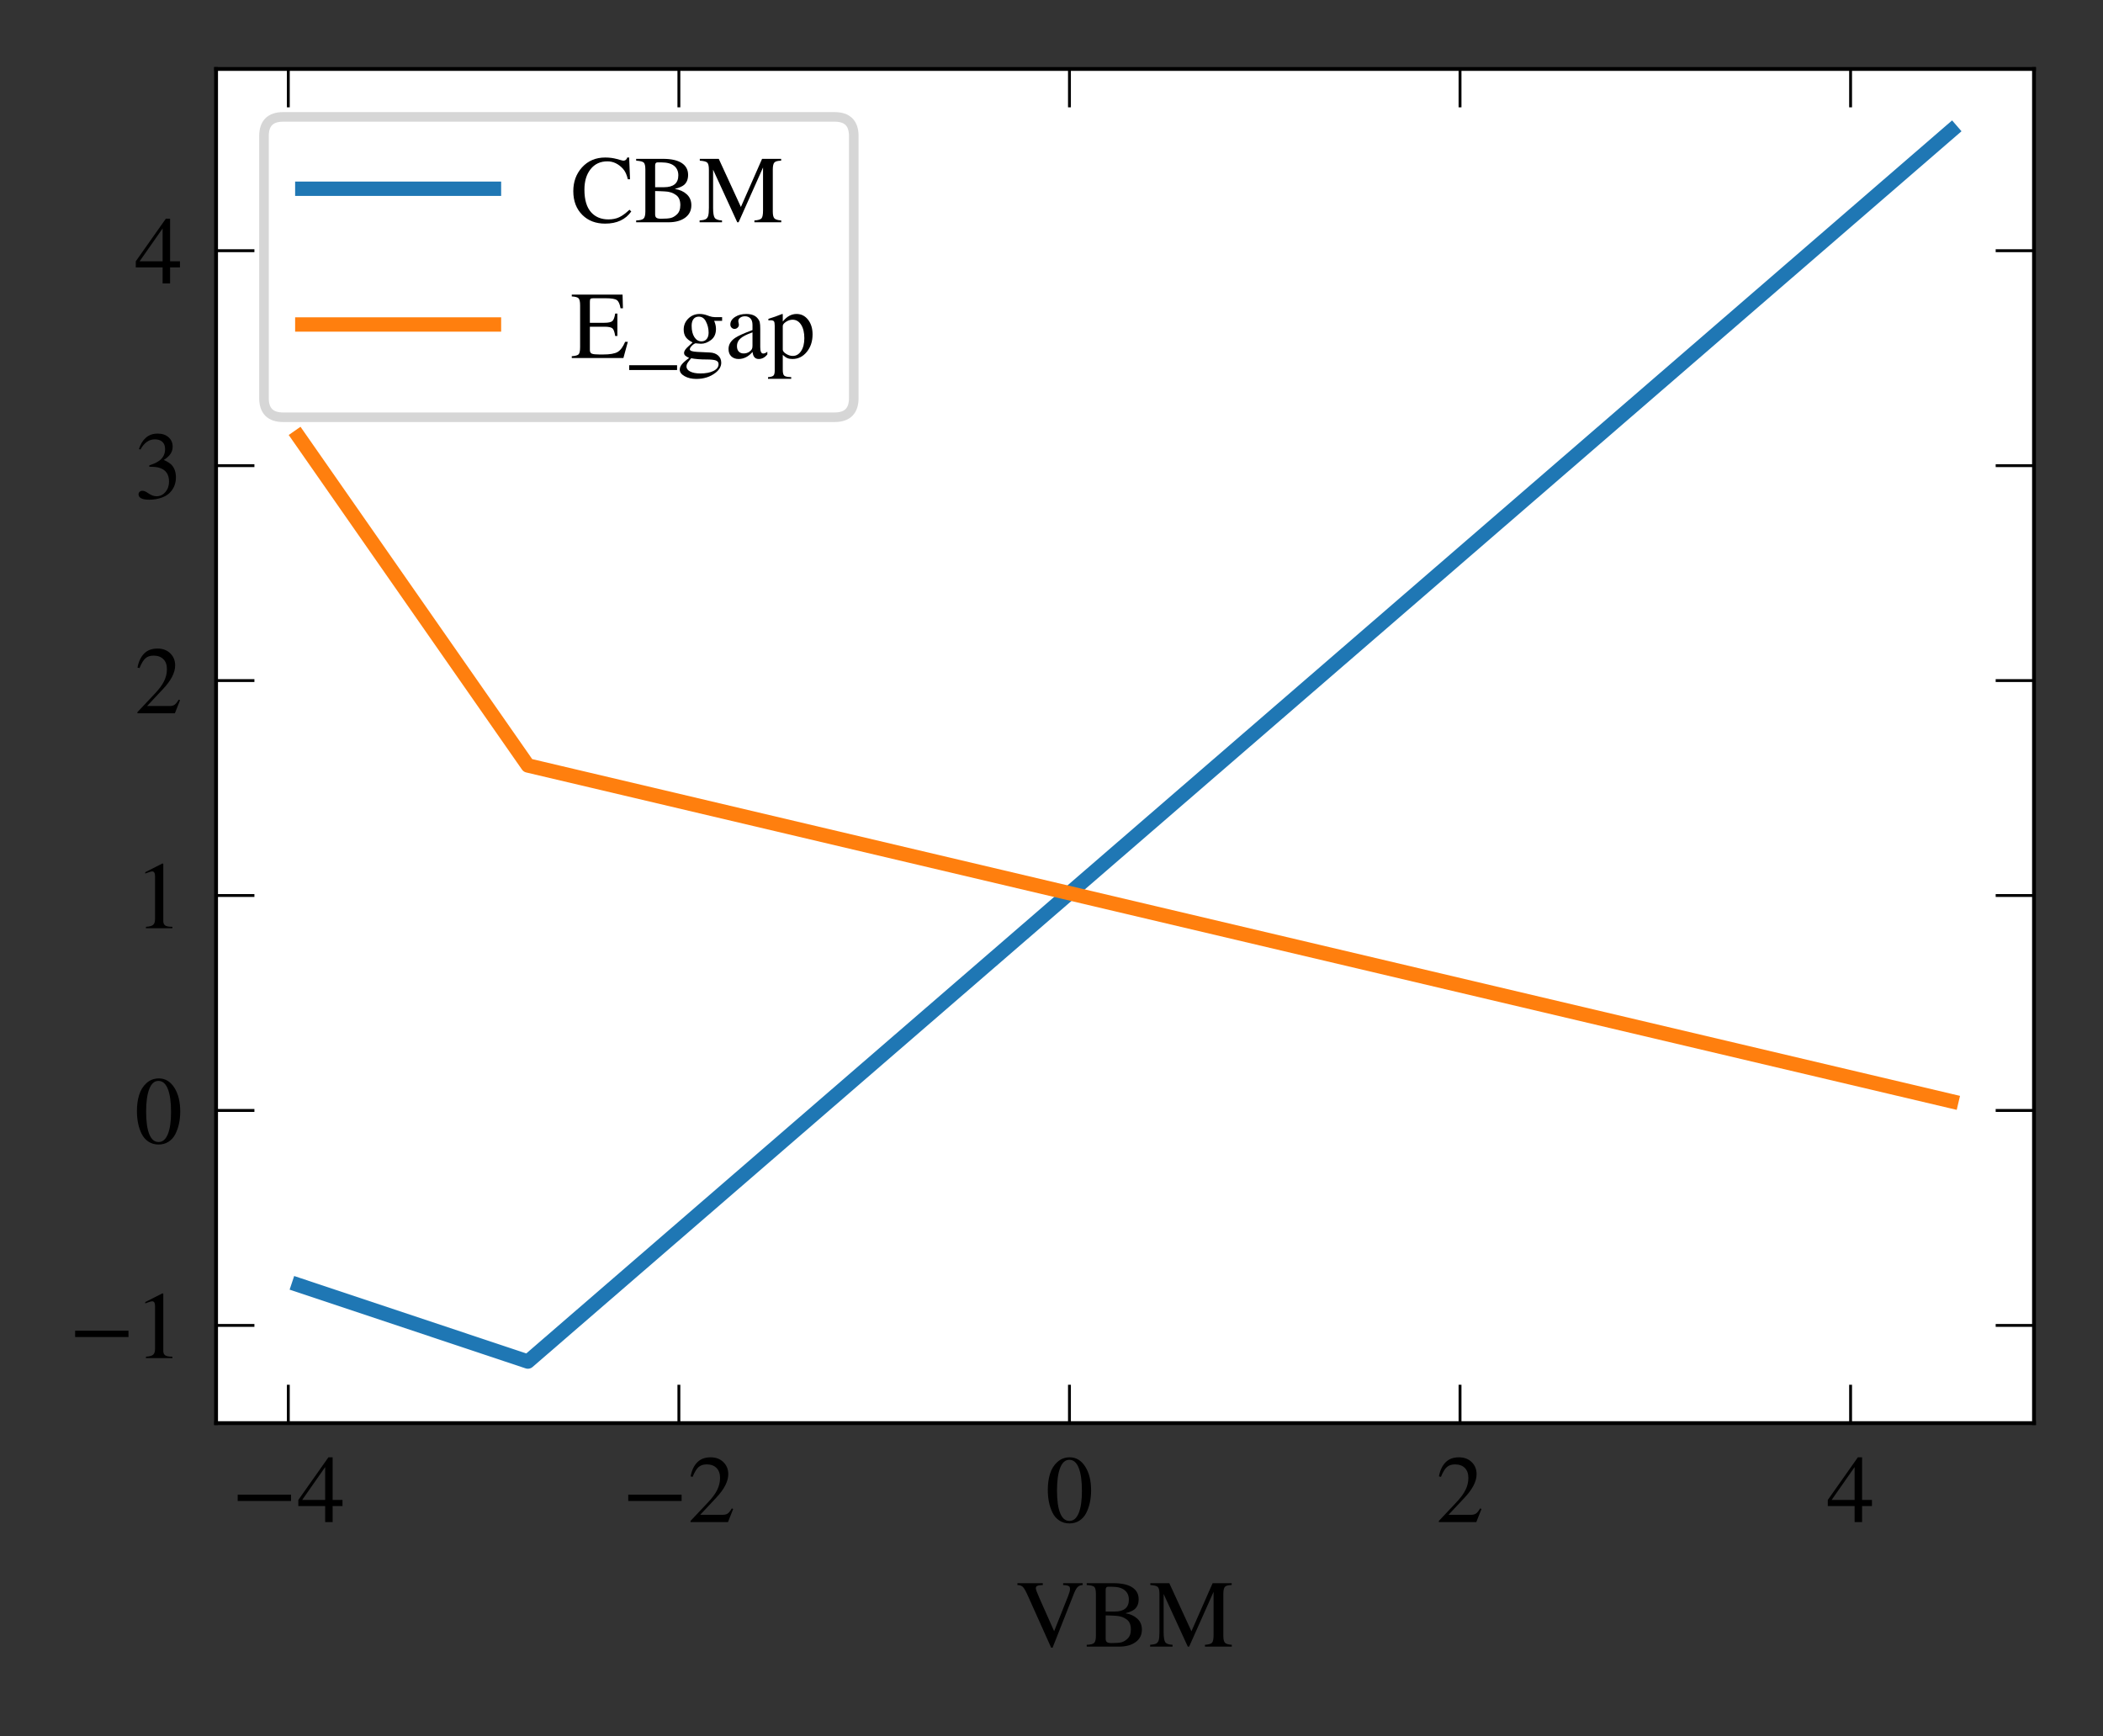 <?xml version="1.0" encoding="utf-8" standalone="no"?>
<!DOCTYPE svg PUBLIC "-//W3C//DTD SVG 1.1//EN"
  "http://www.w3.org/Graphics/SVG/1.1/DTD/svg11.dtd">
<!-- Created with matplotlib (https://matplotlib.org/) -->
<svg height="181.236pt" version="1.1" viewBox="0 0 219.47 181.236" width="219.47pt" xmlns="http://www.w3.org/2000/svg" xmlns:xlink="http://www.w3.org/1999/xlink">
 <rect x="0" y="0" width="219.47" height="181.236" fill="#333333" stroke="none"/>
 <defs>
  <style type="text/css">
*{stroke-linecap:butt;stroke-linejoin:round;}
  </style>
 </defs>
 <g id="figure_1">
  <g id="patch_1">
   <path d="M 0 181.236 
L 219.47 181.236 
L 219.47 -0 
L 0 -0 
z
" style="fill:none;"/>
  </g>
  <g id="axes_1">
   <g id="patch_2">
    <path d="M 22.55 148.536 
L 212.27 148.536 
L 212.27 7.2 
L 22.55 7.2 
z
" style="fill:#ffffff;"/>
   </g>
   <g id="matplotlib.axis_1">
    <g id="xtick_1">
     <g id="line2d_1">
      <defs>
       <path d="M 0 0 
L 0 -4 
" id="m9cefa3293e" style="stroke:#000000;stroke-width:0.3;"/>
      </defs>
      <g>
       <use style="stroke:#000000;stroke-width:0.3;" x="30.089" xlink:href="#m9cefa3293e" y="148.536"/>
      </g>
     </g>
     <g id="line2d_2">
      <defs>
       <path d="M 0 0 
L 0 4 
" id="mfd9967ecfa" style="stroke:#000000;stroke-width:0.3;"/>
      </defs>
      <g>
       <use style="stroke:#000000;stroke-width:0.3;" x="30.089" xlink:href="#mfd9967ecfa" y="7.2"/>
      </g>
     </g>
     <g id="text_1">
      <!-- −4 -->
      <defs>
       <path d="M 62.094 22 
L 6.406 22 
L 6.406 28.594 
L 62.094 28.594 
z
" id="STIXGeneral-Regular-8722"/>
       <path d="M 47.297 16.703 
L 37 16.703 
L 37 0 
L 29.203 0 
L 29.203 16.703 
L 1.203 16.703 
L 1.203 23.094 
L 32.594 67.594 
L 37 67.594 
L 37 23.094 
L 47.297 23.094 
z
M 29.203 23.094 
L 29.203 57.406 
L 5.203 23.094 
z
" id="STIXGeneral-Regular-52"/>
      </defs>
      <g transform="translate(24.164 158.866)scale(0.1 -0.1)">
       <use xlink:href="#STIXGeneral-Regular-8722"/>
       <use x="68.5" xlink:href="#STIXGeneral-Regular-52"/>
      </g>
     </g>
    </g>
    <g id="xtick_2">
     <g id="line2d_3">
      <g>
       <use style="stroke:#000000;stroke-width:0.3;" x="70.849" xlink:href="#m9cefa3293e" y="148.536"/>
      </g>
     </g>
     <g id="line2d_4">
      <g>
       <use style="stroke:#000000;stroke-width:0.3;" x="70.849" xlink:href="#mfd9967ecfa" y="7.2"/>
      </g>
     </g>
     <g id="text_2">
      <!-- −2 -->
      <defs>
       <path d="M 47.406 13.703 
L 42 0 
L 2.906 0 
L 2.906 1.203 
L 20.703 20.094 
Q 27.703 27.406 30.703 33.5 
Q 33.703 39.594 33.703 46.094 
Q 33.703 52.797 30 56.5 
Q 26.297 60.203 19.797 60.203 
Q 14.406 60.203 11.25 57.391 
Q 8.094 54.594 5.094 47.203 
L 3 47.703 
Q 4.703 57 9.844 62.297 
Q 15 67.594 23.797 67.594 
Q 32.094 67.594 37.188 62.594 
Q 42.297 57.594 42.297 50 
Q 42.297 38.703 29.5 25.203 
L 13 7.594 
L 36.406 7.594 
Q 39.703 7.594 41.641 8.891 
Q 43.594 10.203 46 14.297 
z
" id="STIXGeneral-Regular-50"/>
      </defs>
      <g transform="translate(64.924 158.866)scale(0.1 -0.1)">
       <use xlink:href="#STIXGeneral-Regular-8722"/>
       <use x="68.5" xlink:href="#STIXGeneral-Regular-50"/>
      </g>
     </g>
    </g>
    <g id="xtick_3">
     <g id="line2d_5">
      <g>
       <use style="stroke:#000000;stroke-width:0.3;" x="111.609" xlink:href="#m9cefa3293e" y="148.536"/>
      </g>
     </g>
     <g id="line2d_6">
      <g>
       <use style="stroke:#000000;stroke-width:0.3;" x="111.609" xlink:href="#mfd9967ecfa" y="7.2"/>
      </g>
     </g>
     <g id="text_3">
      <!-- 0 -->
      <defs>
       <path d="M 47.594 33 
Q 47.594 26.297 46.297 20.344 
Q 45 14.406 42.453 9.406 
Q 39.906 4.406 35.406 1.5 
Q 30.906 -1.406 25 -1.406 
Q 18.906 -1.406 14.297 1.688 
Q 9.703 4.797 7.203 10 
Q 4.703 15.203 3.547 21.094 
Q 2.406 27 2.406 33.594 
Q 2.406 42.906 4.703 50.344 
Q 7 57.797 12.344 62.688 
Q 17.703 67.594 25.406 67.594 
Q 35.203 67.594 41.391 58 
Q 47.594 48.406 47.594 33 
z
M 38 32.5 
Q 38 48.297 34.641 56.641 
Q 31.297 65 24.797 65 
Q 18.594 65 15.297 56.594 
Q 12 48.203 12 32.906 
Q 12 17.5 15.297 9.344 
Q 18.594 1.203 25 1.203 
Q 31.297 1.203 34.641 9.344 
Q 38 17.5 38 32.5 
z
" id="STIXGeneral-Regular-48"/>
      </defs>
      <g transform="translate(109.109 158.866)scale(0.1 -0.1)">
       <use xlink:href="#STIXGeneral-Regular-48"/>
      </g>
     </g>
    </g>
    <g id="xtick_4">
     <g id="line2d_7">
      <g>
       <use style="stroke:#000000;stroke-width:0.3;" x="152.369" xlink:href="#m9cefa3293e" y="148.536"/>
      </g>
     </g>
     <g id="line2d_8">
      <g>
       <use style="stroke:#000000;stroke-width:0.3;" x="152.369" xlink:href="#mfd9967ecfa" y="7.2"/>
      </g>
     </g>
     <g id="text_4">
      <!-- 2 -->
      <g transform="translate(149.869 158.866)scale(0.1 -0.1)">
       <use xlink:href="#STIXGeneral-Regular-50"/>
      </g>
     </g>
    </g>
    <g id="xtick_5">
     <g id="line2d_9">
      <g>
       <use style="stroke:#000000;stroke-width:0.3;" x="193.128" xlink:href="#m9cefa3293e" y="148.536"/>
      </g>
     </g>
     <g id="line2d_10">
      <g>
       <use style="stroke:#000000;stroke-width:0.3;" x="193.128" xlink:href="#mfd9967ecfa" y="7.2"/>
      </g>
     </g>
     <g id="text_5">
      <!-- 4 -->
      <g transform="translate(190.628 158.866)scale(0.1 -0.1)">
       <use xlink:href="#STIXGeneral-Regular-52"/>
      </g>
     </g>
    </g>
    <g id="text_6">
     <!-- VBM -->
     <defs>
      <path d="M 69.703 66.203 
L 69.703 64.297 
Q 66.594 64.203 64.594 62.344 
Q 62.594 60.5 60.5 55.203 
L 38.297 -1.094 
L 36.797 -1.094 
L 12.406 53.297 
Q 9.203 60.406 7.297 62.297 
Q 5.406 64.203 1.594 64.297 
L 1.594 66.203 
L 28.094 66.203 
L 28.094 64.297 
L 25.297 64.094 
Q 20.797 63.797 20.797 61 
Q 20.797 59 24.703 50.297 
L 39.906 16.094 
L 54.594 53 
Q 56.5 57.797 56.5 60.203 
Q 56.5 60.906 56.344 61.453 
Q 56.203 62 56 62.391 
Q 55.797 62.797 55.25 63.094 
Q 54.703 63.406 54.391 63.547 
Q 54.094 63.703 53.297 63.844 
Q 52.5 64 52.141 64.047 
Q 51.797 64.094 50.75 64.188 
Q 49.703 64.297 49.297 64.297 
L 49.297 66.203 
z
" id="STIXGeneral-Regular-86"/>
      <path d="M 42.203 34.906 
L 42.203 34.797 
Q 49.703 33.594 54.406 29.297 
Q 59.297 24.906 59.297 17.797 
Q 59.297 9.5 52.797 4.75 
Q 46.297 0 35.406 0 
L 1.703 0 
L 1.703 1.906 
Q 7.594 2.094 9.438 3.844 
Q 11.297 5.594 11.297 11.297 
L 11.297 55 
Q 11.297 60.797 9.594 62.344 
Q 7.906 63.906 1.703 64.297 
L 1.703 66.203 
L 29.703 66.203 
Q 42.594 66.203 49.25 61.844 
Q 55.906 57.5 55.906 49.5 
Q 55.906 42.703 51.797 39.094 
Q 48.906 36.594 42.203 34.906 
z
M 21.5 36.594 
L 30.703 36.594 
Q 45.703 36.594 45.703 49 
Q 45.703 55.406 41.25 58.953 
Q 36.797 62.5 28 62.5 
L 23.906 62.5 
Q 21.5 62.5 21.5 59.297 
z
M 21.5 32.594 
L 21.5 8.203 
Q 21.5 5.703 22.844 4.703 
Q 24.203 3.703 27.703 3.703 
Q 34.5 3.703 37.703 4.453 
Q 40.906 5.203 44 8 
Q 47.797 11.297 47.797 17.906 
Q 47.797 25.5 43.094 28.594 
Q 42 29.406 40.891 29.953 
Q 39.797 30.5 38.938 30.844 
Q 38.094 31.203 36.688 31.5 
Q 35.297 31.797 34.547 31.938 
Q 33.797 32.094 31.891 32.188 
Q 30 32.297 29.094 32.344 
Q 28.203 32.406 25.547 32.5 
Q 22.906 32.594 21.5 32.594 
z
" id="STIXGeneral-Regular-66"/>
      <path d="M 86.406 0 
L 58.406 0 
L 58.406 1.906 
Q 64.297 2.297 65.844 4.141 
Q 67.406 6 67.406 12.297 
L 67.406 57.203 
L 41.906 0 
L 40.5 0 
L 15.297 54.906 
L 15.297 15.094 
Q 15.297 7 17 4.594 
Q 18.703 2.203 24.594 1.906 
L 24.594 0 
L 1.203 0 
L 1.203 1.906 
Q 5.594 2.203 7.5 3.203 
Q 9.406 4.203 10.156 6.75 
Q 10.906 9.297 10.906 15.094 
L 10.906 54.906 
Q 10.906 60.594 9.203 62.25 
Q 7.5 63.906 1.406 64.297 
L 1.406 66.203 
L 21.203 66.203 
L 44.297 16 
L 66.406 66.203 
L 86.297 66.203 
L 86.297 64.297 
Q 80.906 64.203 79.25 62.391 
Q 77.594 60.594 77.594 55 
L 77.594 11.203 
Q 77.594 5.906 79.25 4.094 
Q 80.906 2.297 86.406 1.906 
z
" id="STIXGeneral-Regular-77"/>
     </defs>
     <g transform="translate(106.019 171.866)scale(0.1 -0.1)">
      <use xlink:href="#STIXGeneral-Regular-86"/>
      <use x="72.2" xlink:href="#STIXGeneral-Regular-66"/>
      <use x="138.9" xlink:href="#STIXGeneral-Regular-77"/>
     </g>
    </g>
   </g>
   <g id="matplotlib.axis_2">
    <g id="ytick_1">
     <g id="line2d_11">
      <defs>
       <path d="M 0 0 
L 4 0 
" id="m94d7a02267" style="stroke:#000000;stroke-width:0.3;"/>
      </defs>
      <g>
       <use style="stroke:#000000;stroke-width:0.3;" x="22.55" xlink:href="#m94d7a02267" y="138.338"/>
      </g>
     </g>
     <g id="line2d_12">
      <defs>
       <path d="M 0 0 
L -4 0 
" id="m06513b5cbc" style="stroke:#000000;stroke-width:0.3;"/>
      </defs>
      <g>
       <use style="stroke:#000000;stroke-width:0.3;" x="212.27" xlink:href="#m06513b5cbc" y="138.338"/>
      </g>
     </g>
     <g id="text_7">
      <!-- −1 -->
      <defs>
       <path d="M 39.406 0 
L 11.797 0 
L 11.797 1.5 
Q 17.297 1.797 19.297 3.547 
Q 21.297 5.297 21.297 9.5 
L 21.297 54.406 
Q 21.297 59.297 18.297 59.297 
Q 16.906 59.297 13.797 58.094 
L 11.094 57.094 
L 11.094 58.5 
L 29 67.594 
L 29.906 67.297 
L 29.906 7.594 
Q 29.906 4.297 31.906 2.891 
Q 33.906 1.5 39.406 1.5 
z
" id="STIXGeneral-Regular-49"/>
      </defs>
      <g transform="translate(7.2 141.753)scale(0.1 -0.1)">
       <use xlink:href="#STIXGeneral-Regular-8722"/>
       <use x="68.5" xlink:href="#STIXGeneral-Regular-49"/>
      </g>
     </g>
    </g>
    <g id="ytick_2">
     <g id="line2d_13">
      <g>
       <use style="stroke:#000000;stroke-width:0.3;" x="22.55" xlink:href="#m94d7a02267" y="115.904"/>
      </g>
     </g>
     <g id="line2d_14">
      <g>
       <use style="stroke:#000000;stroke-width:0.3;" x="212.27" xlink:href="#m06513b5cbc" y="115.904"/>
      </g>
     </g>
     <g id="text_8">
      <!-- 0 -->
      <g transform="translate(14.05 119.319)scale(0.1 -0.1)">
       <use xlink:href="#STIXGeneral-Regular-48"/>
      </g>
     </g>
    </g>
    <g id="ytick_3">
     <g id="line2d_15">
      <g>
       <use style="stroke:#000000;stroke-width:0.3;" x="22.55" xlink:href="#m94d7a02267" y="93.47"/>
      </g>
     </g>
     <g id="line2d_16">
      <g>
       <use style="stroke:#000000;stroke-width:0.3;" x="212.27" xlink:href="#m06513b5cbc" y="93.47"/>
      </g>
     </g>
     <g id="text_9">
      <!-- 1 -->
      <g transform="translate(14.05 96.885)scale(0.1 -0.1)">
       <use xlink:href="#STIXGeneral-Regular-49"/>
      </g>
     </g>
    </g>
    <g id="ytick_4">
     <g id="line2d_17">
      <g>
       <use style="stroke:#000000;stroke-width:0.3;" x="22.55" xlink:href="#m94d7a02267" y="71.036"/>
      </g>
     </g>
     <g id="line2d_18">
      <g>
       <use style="stroke:#000000;stroke-width:0.3;" x="212.27" xlink:href="#m06513b5cbc" y="71.036"/>
      </g>
     </g>
     <g id="text_10">
      <!-- 2 -->
      <g transform="translate(14.05 74.451)scale(0.1 -0.1)">
       <use xlink:href="#STIXGeneral-Regular-50"/>
      </g>
     </g>
    </g>
    <g id="ytick_5">
     <g id="line2d_19">
      <g>
       <use style="stroke:#000000;stroke-width:0.3;" x="22.55" xlink:href="#m94d7a02267" y="48.601"/>
      </g>
     </g>
     <g id="line2d_20">
      <g>
       <use style="stroke:#000000;stroke-width:0.3;" x="212.27" xlink:href="#m06513b5cbc" y="48.601"/>
      </g>
     </g>
     <g id="text_11">
      <!-- 3 -->
      <defs>
       <path d="M 6.094 51 
L 4.5 51.406 
Q 6.797 58.906 11.688 63.25 
Q 16.594 67.594 24.094 67.594 
Q 31.094 67.594 35.391 63.797 
Q 39.703 60 39.703 53.906 
Q 39.703 45.703 30.406 40.094 
Q 35.906 37.703 38.703 34.797 
Q 43.094 29.906 43.094 21.906 
Q 43.094 13.906 38.5 7.906 
Q 35.094 3.297 28.75 0.938 
Q 22.406 -1.406 15.297 -1.406 
Q 4.094 -1.406 4.094 4.297 
Q 4.094 5.906 5.297 6.906 
Q 6.5 7.906 8.203 7.906 
Q 10.703 7.906 14.297 5.297 
Q 18.703 2.203 22.906 2.203 
Q 28.406 2.203 32.156 6.641 
Q 35.906 11.094 35.906 17.5 
Q 35.906 29 25.5 32 
Q 22.406 33 15.297 33 
L 15.297 34.406 
Q 20.906 36.297 23.703 38 
Q 31.797 42.594 31.797 51.406 
Q 31.797 56.406 28.938 59 
Q 26.094 61.594 21 61.594 
Q 12 61.594 6.094 51 
z
" id="STIXGeneral-Regular-51"/>
      </defs>
      <g transform="translate(14.05 52.016)scale(0.1 -0.1)">
       <use xlink:href="#STIXGeneral-Regular-51"/>
      </g>
     </g>
    </g>
    <g id="ytick_6">
     <g id="line2d_21">
      <g>
       <use style="stroke:#000000;stroke-width:0.3;" x="22.55" xlink:href="#m94d7a02267" y="26.167"/>
      </g>
     </g>
     <g id="line2d_22">
      <g>
       <use style="stroke:#000000;stroke-width:0.3;" x="212.27" xlink:href="#m06513b5cbc" y="26.167"/>
      </g>
     </g>
     <g id="text_12">
      <!-- 4 -->
      <g transform="translate(14.05 29.582)scale(0.1 -0.1)">
       <use xlink:href="#STIXGeneral-Regular-52"/>
      </g>
     </g>
    </g>
   </g>
   <g id="line2d_23">
    <path clip-path="url(#p56bbd85a5f)" d="M 31.174 134.132 
L 55.089 142.112 
L 203.646 13.624 
" style="fill:none;stroke:#1f77b4;stroke-linecap:square;stroke-width:1.5;"/>
   </g>
   <g id="line2d_24">
    <path clip-path="url(#p56bbd85a5f)" d="M 31.174 45.589 
L 55.089 79.895 
L 203.646 114.939 
" style="fill:none;stroke:#ff7f0e;stroke-linecap:square;stroke-width:1.5;"/>
   </g>
   <g id="patch_3">
    <path d="M 22.55 148.536 
L 22.55 7.2 
" style="fill:none;stroke:#000000;stroke-linecap:square;stroke-linejoin:miter;stroke-width:0.4;"/>
   </g>
   <g id="patch_4">
    <path d="M 212.27 148.536 
L 212.27 7.2 
" style="fill:none;stroke:#000000;stroke-linecap:square;stroke-linejoin:miter;stroke-width:0.4;"/>
   </g>
   <g id="patch_5">
    <path d="M 22.55 148.536 
L 212.27 148.536 
" style="fill:none;stroke:#000000;stroke-linecap:square;stroke-linejoin:miter;stroke-width:0.4;"/>
   </g>
   <g id="patch_6">
    <path d="M 22.55 7.2 
L 212.27 7.2 
" style="fill:none;stroke:#000000;stroke-linecap:square;stroke-linejoin:miter;stroke-width:0.4;"/>
   </g>
   <g id="legend_1">
    <g id="patch_7">
     <path d="M 29.55 43.55 
L 87.1 43.55 
Q 89.1 43.55 89.1 41.55 
L 89.1 14.2 
Q 89.1 12.2 87.1 12.2 
L 29.55 12.2 
Q 27.55 12.2 27.55 14.2 
L 27.55 41.55 
Q 27.55 43.55 29.55 43.55 
z
" style="fill:#ffffff;opacity:0.8;stroke:#cccccc;stroke-linejoin:miter;"/>
    </g>
    <g id="line2d_25">
     <path d="M 31.55 19.7 
L 51.55 19.7 
" style="fill:none;stroke:#1f77b4;stroke-linecap:square;stroke-width:1.5;"/>
    </g>
    <g id="line2d_26"/>
    <g id="text_13">
     <!-- CBM -->
     <defs>
      <path d="M 61.406 13.094 
L 63.297 11.297 
Q 54.406 -1.406 36 -1.406 
Q 21.5 -1.406 12.406 7.5 
Q 2.797 16.906 2.797 32.5 
Q 2.797 47.094 11.797 57.203 
Q 21.203 67.594 36.094 67.594 
Q 42.5 67.594 48 66.094 
Q 54.297 64.297 54.906 64.297 
Q 58.203 64.297 59.094 67.594 
L 61.094 67.594 
L 62 44.906 
L 59.703 44.906 
Q 58.094 52.094 54.5 56 
Q 47.406 63.594 38.406 63.594 
Q 27.297 63.594 20.844 55.438 
Q 14.406 47.297 14.406 34.094 
Q 14.406 18 21.594 10.203 
Q 28.297 3 39.406 3 
Q 46 3 50.797 5.297 
Q 55.594 7.594 61.406 13.094 
z
" id="STIXGeneral-Regular-67"/>
     </defs>
     <g transform="translate(59.55 23.2)scale(0.1 -0.1)">
      <use xlink:href="#STIXGeneral-Regular-67"/>
      <use x="66.7" xlink:href="#STIXGeneral-Regular-66"/>
      <use x="133.4" xlink:href="#STIXGeneral-Regular-77"/>
     </g>
    </g>
    <g id="line2d_27">
     <path d="M 31.55 33.87 
L 51.55 33.87 
" style="fill:none;stroke:#ff7f0e;stroke-linecap:square;stroke-width:1.5;"/>
    </g>
    <g id="line2d_28"/>
    <g id="text_14">
     <!-- E_gap -->
     <defs>
      <path d="M 59.703 16.906 
L 55.094 0 
L 1.203 0 
L 1.203 1.906 
Q 6.906 2.297 8.406 3.938 
Q 9.906 5.594 9.906 11.406 
L 9.906 55 
Q 9.906 60.594 8.344 62.297 
Q 6.797 64 1.203 64.297 
L 1.203 66.203 
L 54.203 66.203 
L 54.594 51.906 
L 52.094 51.906 
Q 51 58.594 48.203 60.5 
Q 45.406 62.406 36.703 62.406 
L 23.594 62.406 
Q 21.406 62.406 20.75 61.75 
Q 20.094 61.094 20.094 58.797 
L 20.094 36.797 
L 35.203 36.797 
Q 41.5 36.797 43.547 38.594 
Q 45.594 40.406 46.5 46.406 
L 48.797 46.406 
L 48.797 23 
L 46.5 23 
Q 45.594 29.297 43.594 31 
Q 41.594 32.703 35.203 32.703 
L 20.094 32.703 
L 20.094 8.406 
Q 20.094 5.406 22.188 4.547 
Q 24.297 3.703 30.203 3.703 
L 33.797 3.703 
Q 44.5 3.703 49 6.297 
Q 53.5 8.906 56.906 16.906 
z
" id="STIXGeneral-Regular-69"/>
      <path d="M 50 -12.5 
L 0 -12.5 
L 0 -7.5 
L 50 -7.5 
z
" id="STIXGeneral-Regular-95"/>
      <path d="M 47 38.797 
L 38.703 38.797 
Q 40.594 34.5 40.594 30.406 
Q 40.594 22.703 35.391 18.797 
Q 30.203 14.906 25 14.906 
Q 23.906 14.906 21.203 15.203 
L 19.297 15.406 
Q 17.297 14.797 15.297 12.688 
Q 13.297 10.594 13.297 9.094 
Q 13.297 6.797 21.094 6.406 
L 34 5.797 
Q 39.5 5.594 42.797 2.688 
Q 46.094 -0.203 46.094 -4.906 
Q 46.094 -10.703 40.094 -15.406 
Q 31.797 -21.797 20.094 -21.797 
Q 12.906 -21.797 7.844 -18.938 
Q 2.797 -16.094 2.797 -12.094 
Q 2.797 -9.297 5 -6.547 
Q 7.203 -3.797 12.594 0.094 
Q 9.406 1.594 8.344 2.688 
Q 7.297 3.797 7.297 5.406 
Q 7.297 8.297 11.906 12.297 
Q 14.203 14.297 16.203 16.297 
Q 11.203 18.797 9.047 21.891 
Q 6.906 25 6.906 29.703 
Q 6.906 36.5 11.75 41.25 
Q 16.594 46 23.594 46 
Q 27.594 46 31.594 44.5 
L 33.797 43.703 
Q 36.703 42.703 39.297 42.703 
L 47 42.703 
z
M 15.203 33.797 
L 15.203 33.5 
Q 15.203 26.297 18.047 21.844 
Q 20.906 17.406 25.5 17.406 
Q 28.906 17.406 30.906 19.844 
Q 32.906 22.297 32.906 26.406 
Q 32.906 33 29.906 38.5 
Q 27.406 43.203 22.594 43.203 
Q 19.094 43.203 17.141 40.703 
Q 15.203 38.203 15.203 33.797 
z
M 43.297 -6.406 
Q 43.297 -3.594 40.547 -2.547 
Q 37.797 -1.5 30.906 -1.5 
Q 21 -1.5 14.703 -0.203 
Q 11.703 -3.797 10.75 -5.438 
Q 9.797 -7.094 9.797 -8.797 
Q 9.797 -12.094 13.75 -14.094 
Q 17.703 -16.094 24.297 -16.094 
Q 32.797 -16.094 38.047 -13.438 
Q 43.297 -10.797 43.297 -6.406 
z
" id="STIXGeneral-Regular-103"/>
      <path d="M 44.203 6.594 
L 44.203 3.797 
Q 40.406 -1 35.203 -1 
Q 29.5 -1 28.797 6.297 
L 28.703 6.297 
Q 22.297 -1 14.203 -1 
Q 9.5 -1 6.594 1.75 
Q 3.703 4.5 3.703 9.406 
Q 3.703 16.406 10.703 21.094 
Q 15.5 24.297 28.703 29.203 
L 28.703 34.594 
Q 28.703 39.094 26.547 41.344 
Q 24.406 43.594 20.906 43.594 
Q 17.906 43.594 15.906 42.141 
Q 13.906 40.703 13.906 38.703 
Q 13.906 37.797 14.203 36.688 
Q 14.5 35.594 14.5 34.5 
Q 14.5 33 13.141 31.703 
Q 11.797 30.406 9.906 30.406 
Q 8.203 30.406 6.891 31.703 
Q 5.594 33 5.594 35 
Q 5.594 39.797 10.703 43 
Q 15.406 46 22.203 46 
Q 30.297 46 34 41.5 
Q 35.797 39.406 36.297 37.25 
Q 36.797 35.094 36.797 30.406 
L 36.797 11.297 
Q 36.797 4.703 39.906 4.703 
Q 41.906 4.703 44.203 6.594 
z
M 28.703 12.703 
L 28.703 26.797 
Q 19.5 23.594 15.906 20.203 
Q 12.5 17.094 12.5 12.5 
Q 12.5 8.703 14.391 6.75 
Q 16.297 4.797 19.406 4.797 
Q 22.703 4.797 25.203 6.406 
Q 27.297 7.906 28 9.203 
Q 28.703 10.5 28.703 12.703 
z
" id="STIXGeneral-Regular-97"/>
      <path d="M 15.906 45.797 
L 15.906 38.094 
Q 22.203 46 30.297 46 
Q 37.594 46 42.297 40 
Q 47 34 47 24.703 
Q 47 13.797 40.953 6.391 
Q 34.906 -1 26 -1 
Q 22.906 -1 20.75 -0.094 
Q 18.594 0.797 15.906 3.297 
L 15.906 -12.406 
Q 15.906 -17.094 17.5 -18.438 
Q 19.094 -19.797 24.703 -19.906 
L 24.703 -21.703 
L 0.5 -21.703 
L 0.5 -20 
Q 4.906 -19.594 6.203 -18.297 
Q 7.5 -17 7.5 -13.094 
L 7.5 33.703 
Q 7.5 37.203 6.703 38.297 
Q 5.906 39.406 3.406 39.406 
Q 1.797 39.406 0.906 39.297 
L 0.906 40.906 
Q 7.906 43 15.297 46 
z
M 15.906 33.406 
L 15.906 8.797 
Q 15.906 6.594 19.344 4.391 
Q 22.797 2.203 26.297 2.203 
Q 31.703 2.203 35.047 7.297 
Q 38.406 12.406 38.406 20.703 
Q 38.406 29.5 35.047 34.75 
Q 31.703 40 26.094 40 
Q 22.594 40 19.25 37.797 
Q 15.906 35.594 15.906 33.406 
z
" id="STIXGeneral-Regular-112"/>
     </defs>
     <g transform="translate(59.55 37.37)scale(0.1 -0.1)">
      <use xlink:href="#STIXGeneral-Regular-69"/>
      <use x="61.1" xlink:href="#STIXGeneral-Regular-95"/>
      <use x="111.1" xlink:href="#STIXGeneral-Regular-103"/>
      <use x="161.1" xlink:href="#STIXGeneral-Regular-97"/>
      <use x="205.5" xlink:href="#STIXGeneral-Regular-112"/>
     </g>
    </g>
   </g>
  </g>
 </g>
 <defs>
  <clipPath id="p56bbd85a5f">
   <rect height="141.336" width="189.72" x="22.55" y="7.2"/>
  </clipPath>
 </defs>
</svg>
